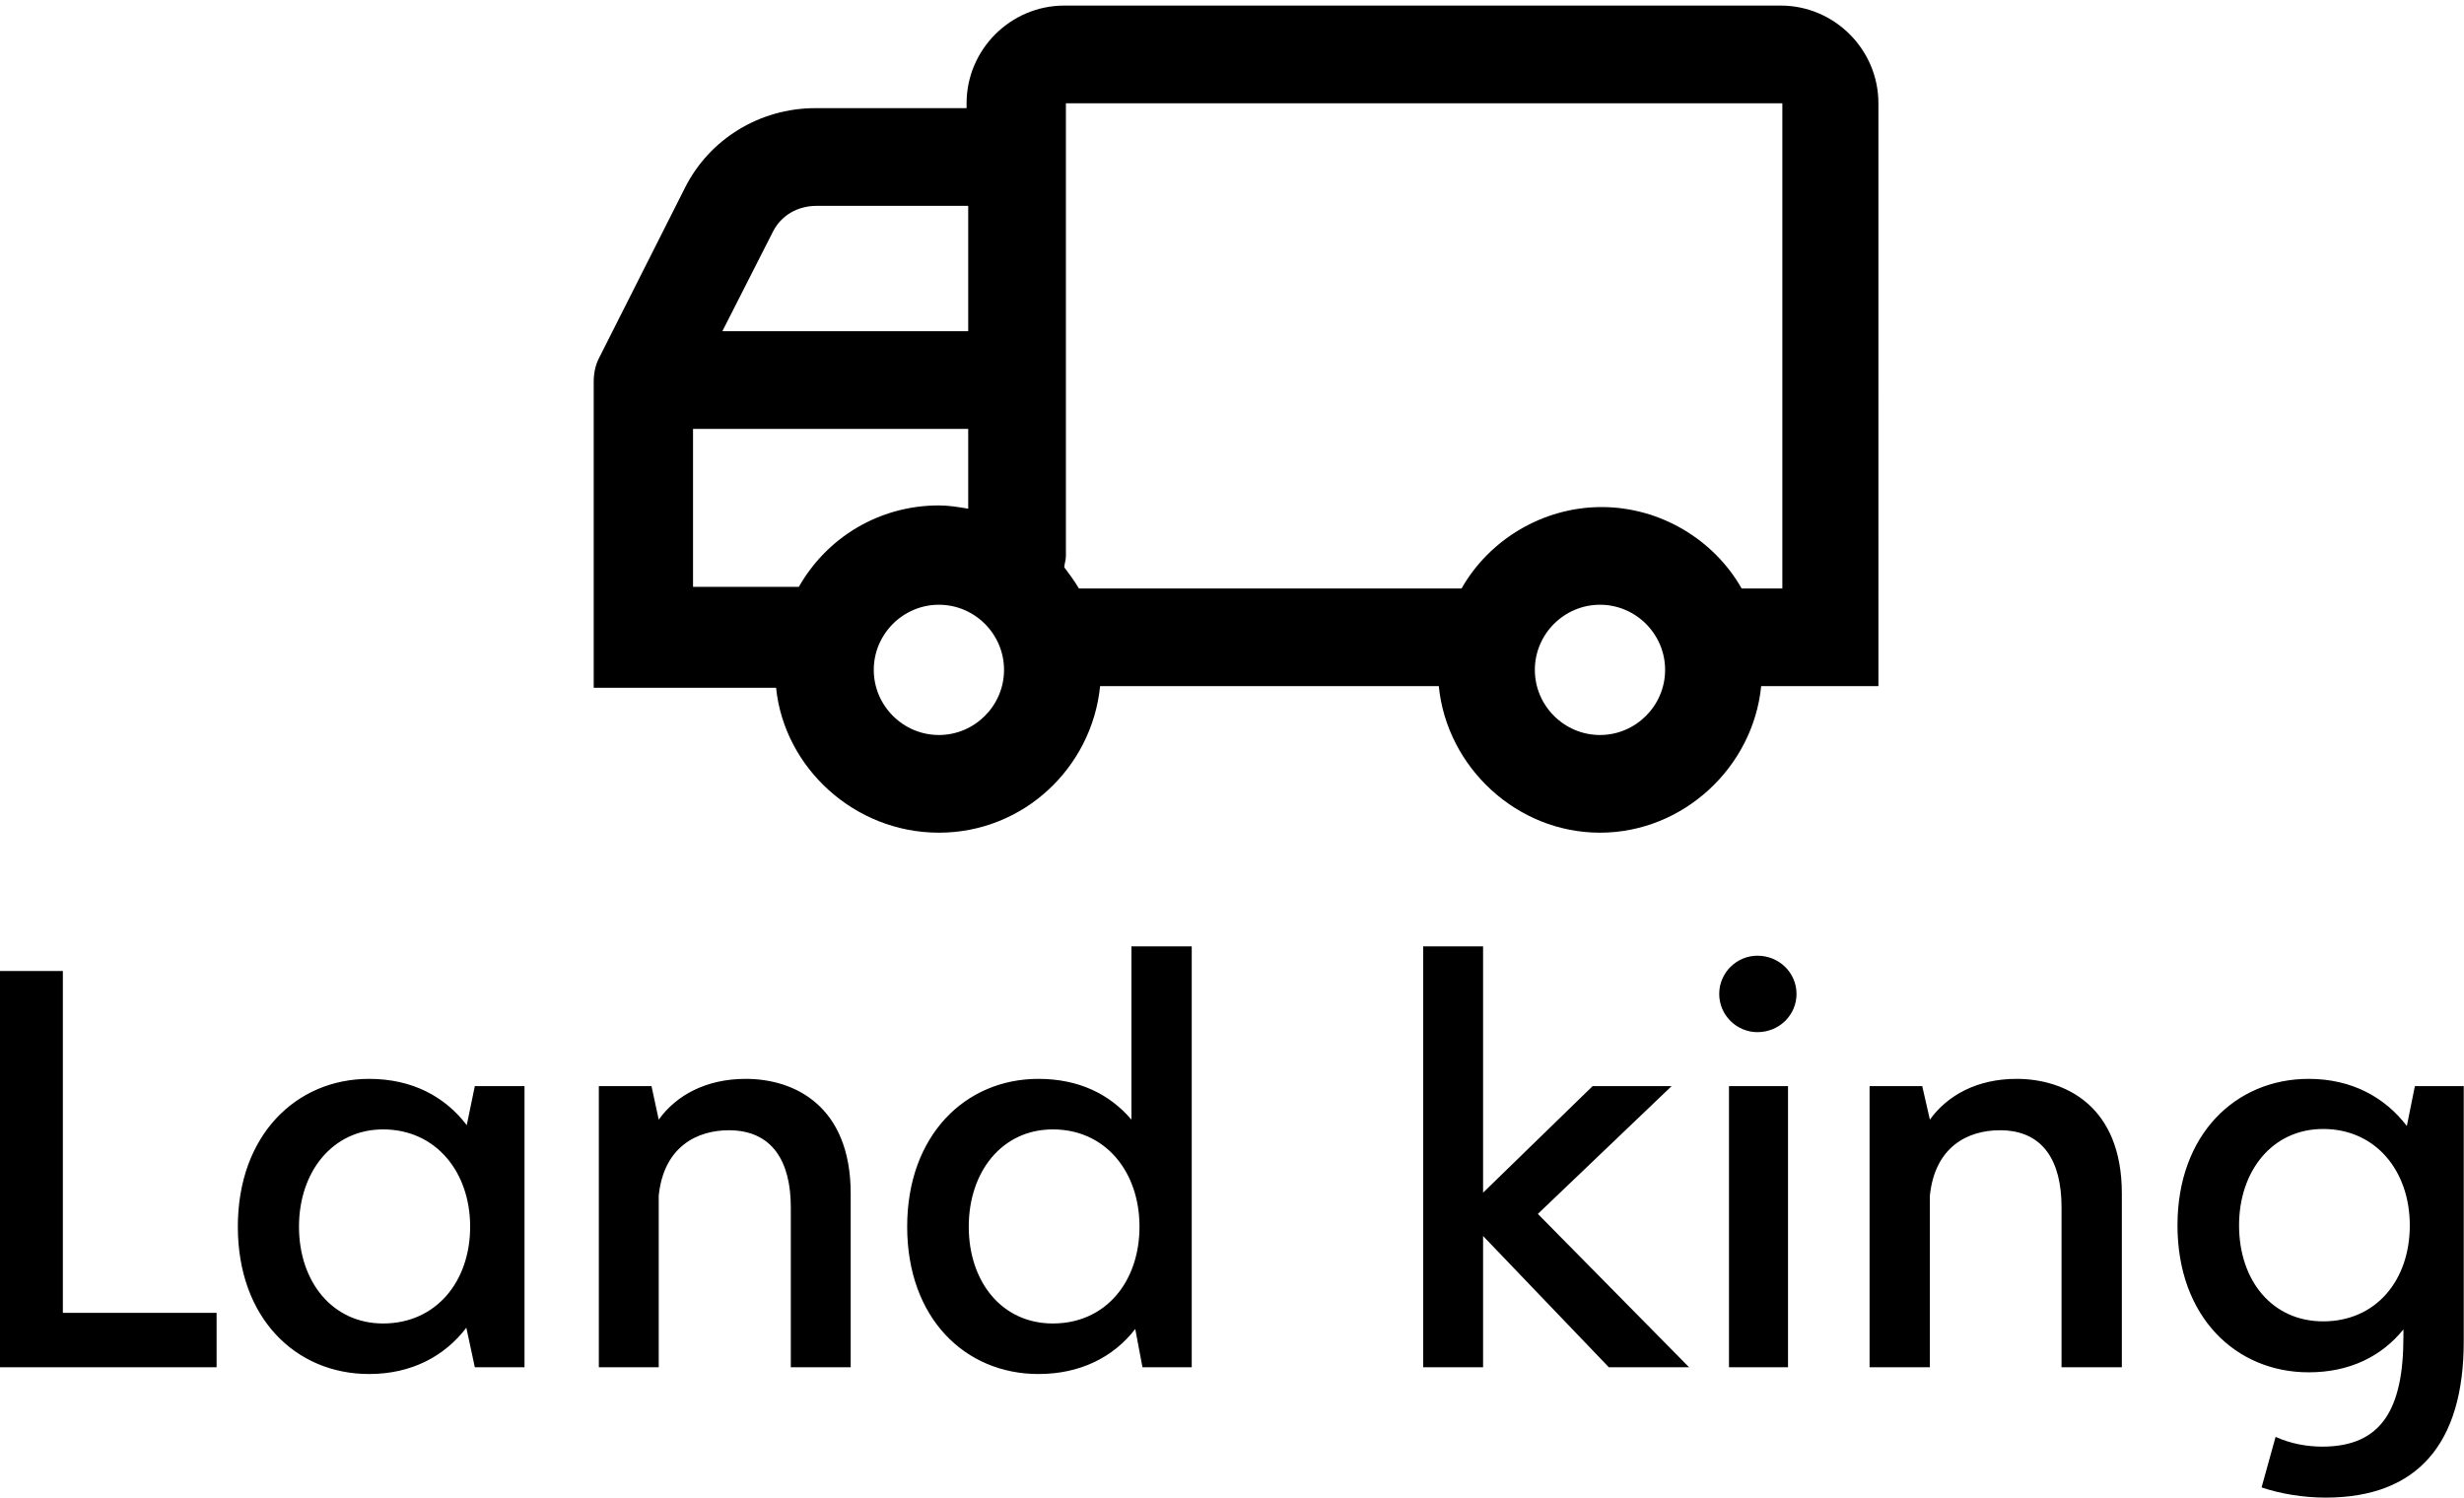 <svg data-v-423bf9ae="" xmlns="http://www.w3.org/2000/svg" viewBox="0 0 268.151 163" class="iconAbove"><!----><!----><!----><g data-v-423bf9ae="" id="afced784-b326-40ed-8294-3b0f11533f06" fill="black" transform="matrix(4.622,0,0,4.622,-5.408,88.023)"><path d="M2.65 11.87L2.65 3.82L1.17 3.82L1.17 13.15L6.27 13.15L6.27 11.87ZM12.35 6.53L12.16 7.45C11.65 6.78 10.88 6.36 9.86 6.36C8.14 6.36 6.77 7.69 6.77 9.84C6.77 12.00 8.14 13.31 9.86 13.31C10.86 13.31 11.64 12.89 12.15 12.22L12.35 13.15L13.52 13.15L13.52 6.53ZM10.19 12.12C9.00 12.12 8.21 11.14 8.21 9.84C8.21 8.55 9.00 7.55 10.19 7.55C11.43 7.55 12.24 8.55 12.24 9.84C12.24 11.14 11.43 12.12 10.19 12.12ZM18.73 6.36C17.79 6.36 17.09 6.75 16.68 7.32L16.51 6.53L15.27 6.53L15.27 13.15L16.68 13.15L16.68 9.11C16.80 7.95 17.59 7.57 18.33 7.57C19.35 7.57 19.79 8.30 19.79 9.38L19.79 13.15L21.20 13.15L21.20 9.06C21.20 7 19.88 6.36 18.73 6.36ZM27.81 3.24L27.81 7.32C27.30 6.72 26.57 6.36 25.62 6.36C23.90 6.36 22.53 7.69 22.53 9.84C22.53 12.00 23.90 13.31 25.62 13.31C26.61 13.31 27.39 12.91 27.90 12.25L28.07 13.15L29.23 13.15L29.23 3.24ZM25.96 12.12C24.76 12.12 23.98 11.14 23.98 9.84C23.98 8.55 24.76 7.55 25.96 7.55C27.20 7.55 28 8.55 28 9.84C28 11.14 27.20 12.12 25.96 12.12ZM40.94 13.15L37.38 9.54L40.53 6.53L38.67 6.53L36.09 9.04L36.09 3.24L34.68 3.24L34.68 13.15L36.09 13.15L36.09 10.06L39.05 13.15ZM42.55 5.26C43.06 5.26 43.47 4.86 43.47 4.36C43.47 3.86 43.06 3.46 42.55 3.46C42.06 3.46 41.65 3.86 41.65 4.36C41.65 4.86 42.06 5.26 42.55 5.26ZM41.88 13.15L43.27 13.15L43.27 6.53L41.88 6.53ZM48.65 6.36C47.72 6.36 47.02 6.75 46.61 7.32L46.43 6.53L45.19 6.53L45.19 13.15L46.61 13.15L46.61 9.11C46.73 7.95 47.51 7.57 48.26 7.57C49.28 7.57 49.71 8.30 49.71 9.38L49.71 13.15L51.13 13.15L51.13 9.06C51.13 7 49.80 6.36 48.65 6.36ZM58.03 6.53L57.84 7.47C57.33 6.80 56.55 6.36 55.53 6.36C53.81 6.36 52.44 7.67 52.44 9.81C52.44 11.96 53.81 13.27 55.53 13.27C56.50 13.27 57.25 12.89 57.76 12.26L57.76 12.43C57.76 14.13 57.25 15.02 55.85 15.02C55.49 15.02 55.10 14.95 54.75 14.79L54.42 15.98C54.86 16.13 55.40 16.22 55.93 16.22C58.09 16.22 59.18 14.95 59.18 12.54L59.18 6.53ZM55.87 12.07C54.67 12.07 53.89 11.11 53.89 9.81C53.89 8.53 54.67 7.54 55.87 7.54C57.11 7.54 57.91 8.53 57.91 9.81C57.91 11.11 57.11 12.07 55.87 12.07Z"></path></g><!----><g data-v-423bf9ae="" id="93c266c6-1b6b-489f-abc0-76cbf41f30ec" transform="matrix(1.772,0,0,1.772,46.006,-42.983)" stroke="none" fill="black"><path d="M31.7 75.4c5.2 0 9.4-4 9.9-9h20.8c.5 5 4.8 9 9.9 9s9.4-4 9.9-9h7.2V30.6c0-3.3-2.7-6-6-6h-44c-3.3 0-6 2.7-6 6v.3h-9.3c-3.4 0-6.5 1.9-8 4.9l-5.3 10.5c-.2.4-.3.9-.3 1.4v18.8h11.2c.5 4.9 4.8 8.9 10 8.9zm0-6c-2.2 0-4-1.8-4-4s1.8-4 4-4 4 1.8 4 4-1.8 4-4 4zm40.6 0c-2.2 0-4-1.8-4-4s1.8-4 4-4 4 1.8 4 4-1.8 4-4 4zM39.5 30.6h44v29.8H81c-1.7-3-5-5-8.6-5s-6.9 2-8.6 5H40.3c-.3-.5-.6-.9-.9-1.3 0-.2.1-.4.1-.7V30.6zm-15.3 6.3h9.3v7.7H18.4l3.1-6.1c.5-1 1.5-1.6 2.7-1.6zm-7.7 13.7h17v4.9c-.6-.1-1.2-.2-1.8-.2-3.7 0-6.9 2-8.6 5h-6.5v-9.7z"></path></g><!----></svg>